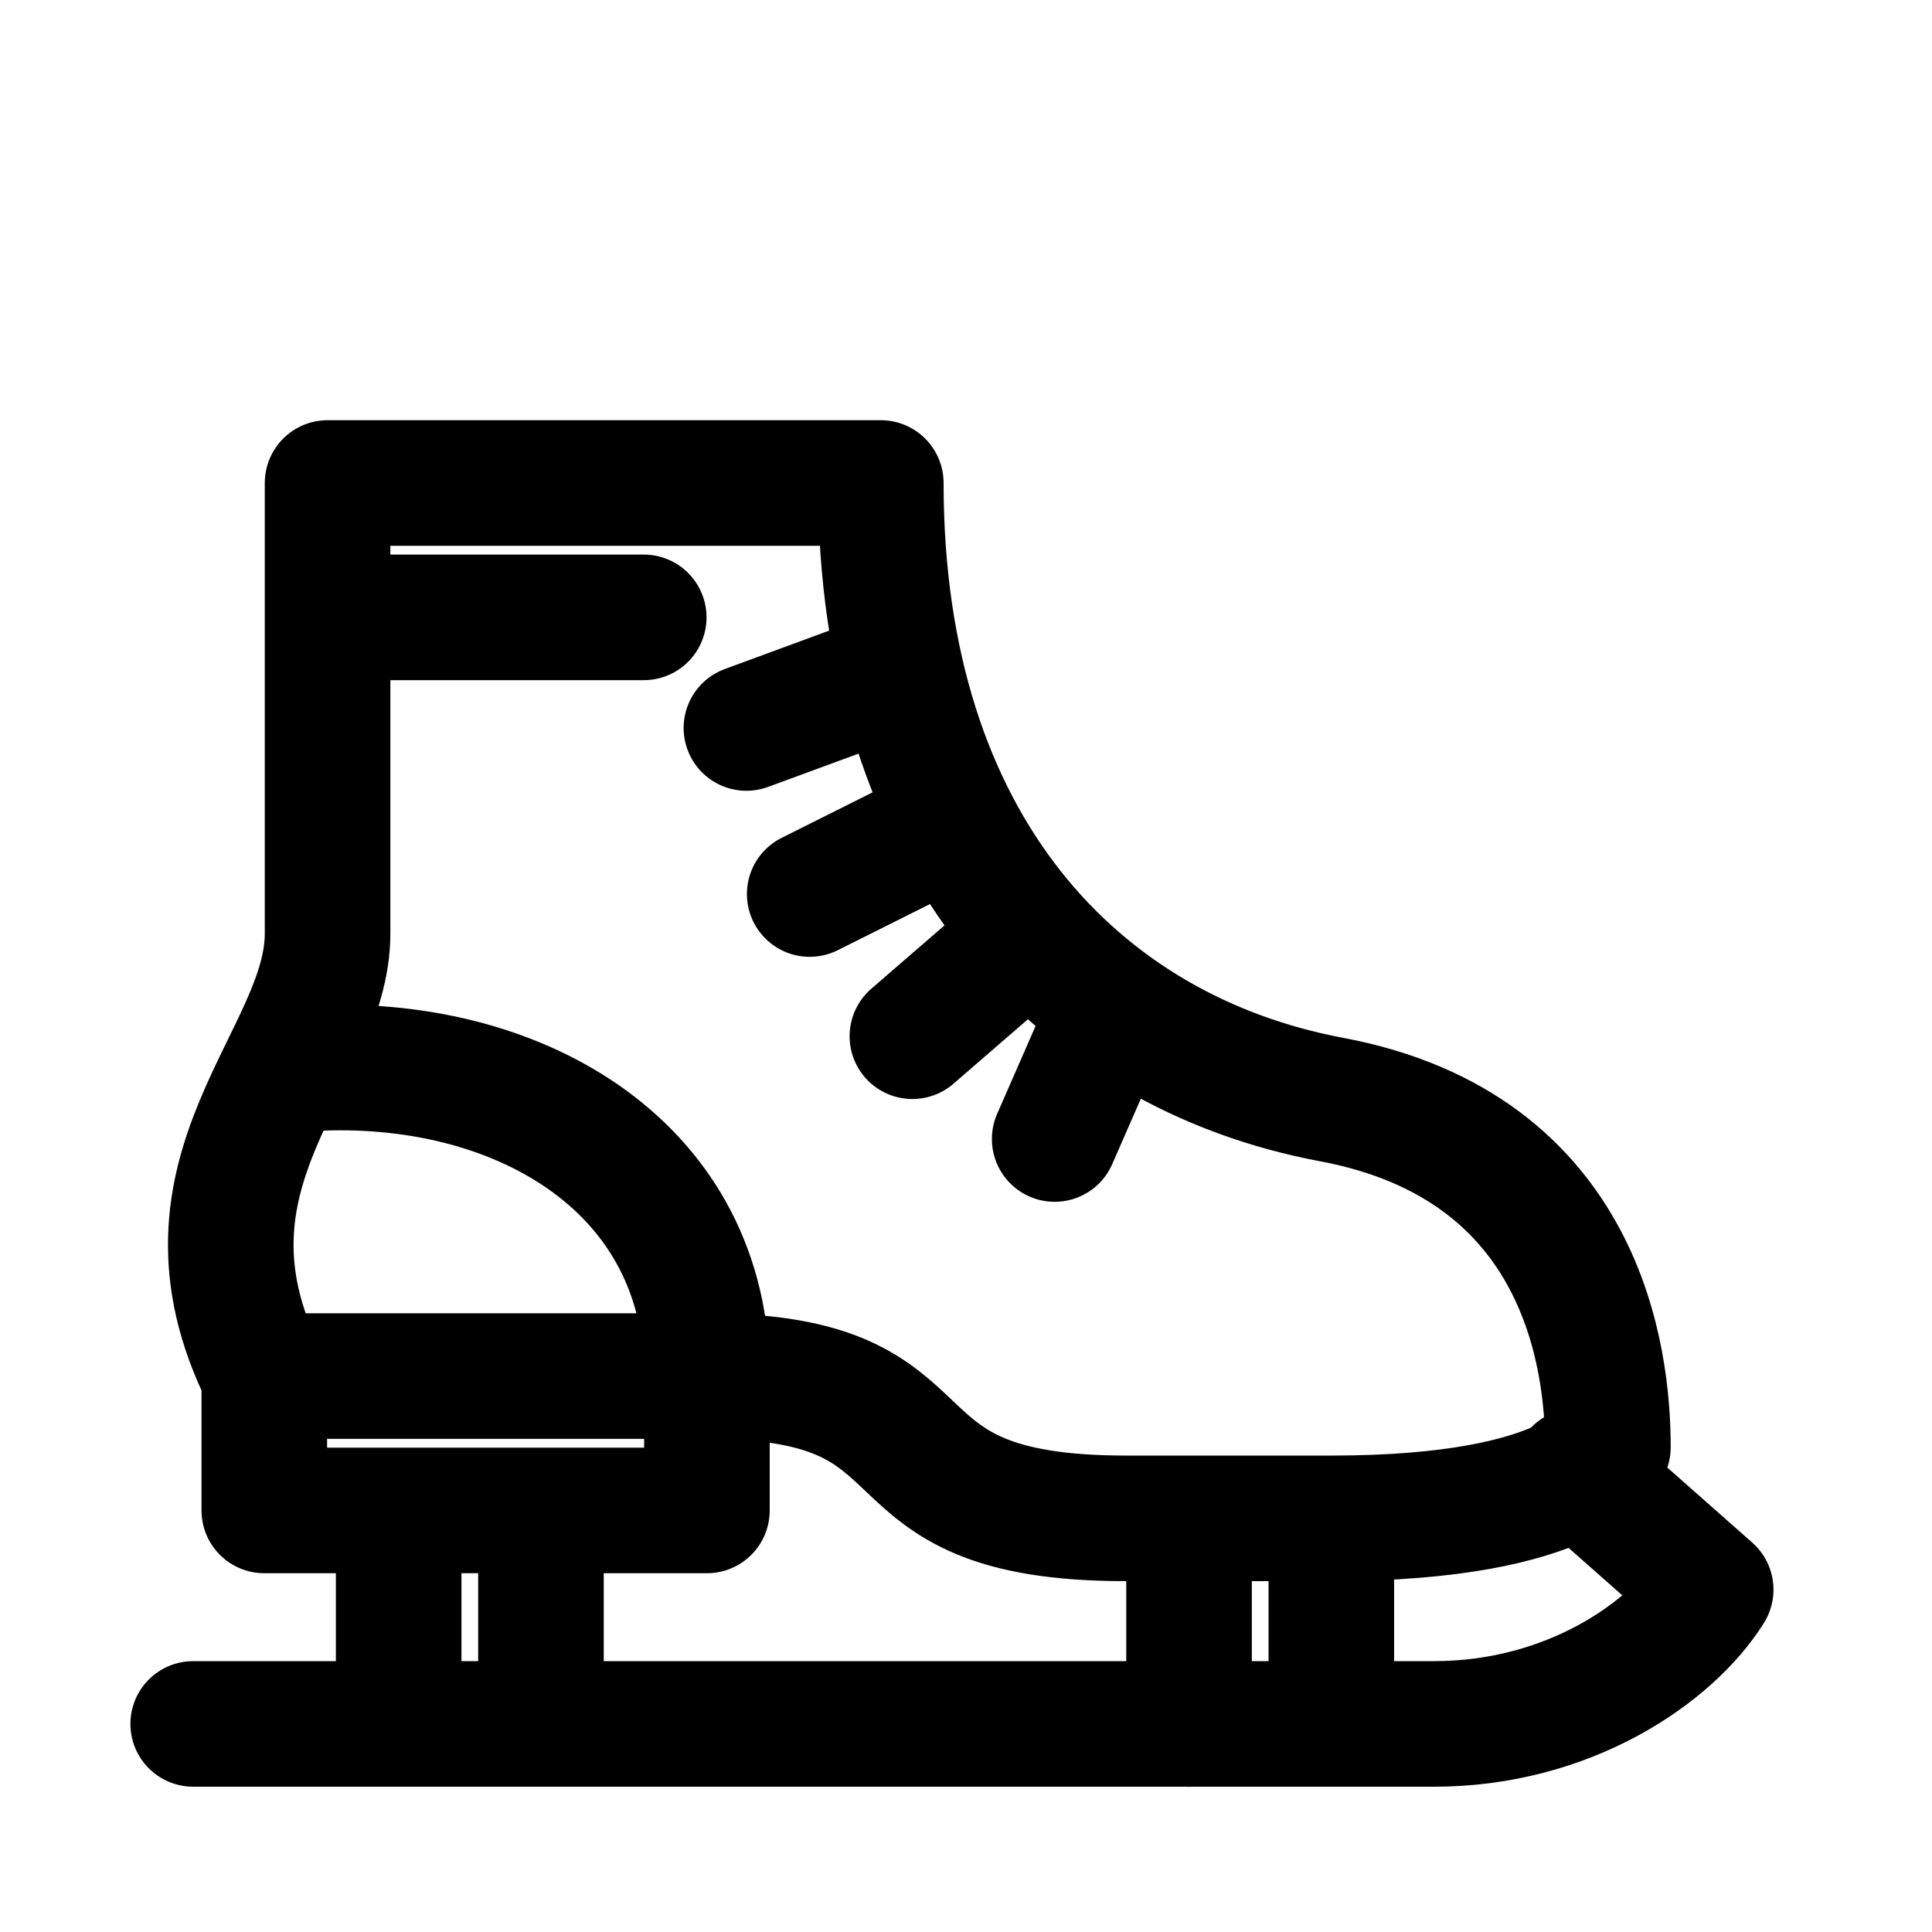 <svg width="20" height="20" viewBox="0 0 20 20" xmlns="http://www.w3.org/2000/svg" stroke-linecap="round" stroke-linejoin="round" stroke="currentColor" fill="none"><path d="M13.782 15.718c2.536 0 2.863-.736 2.863-.736 0-.9-.245-3.11-2.863-3.6C11.164 10.89 9.118 8.764 9.118 5H3.391v4.664c0 1.309-1.718 2.454-.655 4.582m11.046 1.472h-2.127c-2.864 0-1.637-1.473-4.337-1.473m6.464 1.473v2.128m-6.464-3.6v1.39H2.736v-1.39m4.582 0c0-2.128-1.882-3.273-4.009-3.191m-.573 3.19h4.337M2 17.846h12.845c1.391 0 2.455-.736 2.864-1.39l-1.39-1.228m-4.01.491v2.128M5.6 15.718v2.128m-1.473-2.128v2.128M9.282 6.964l-1.555.572m2.128.982-1.473.737m1.063 1.472 1.228-1.063m.245 2.127.573-1.31m-8.1-4.09h3.273" stroke-width="1.3" stroke-miterlimit="10"/></svg>